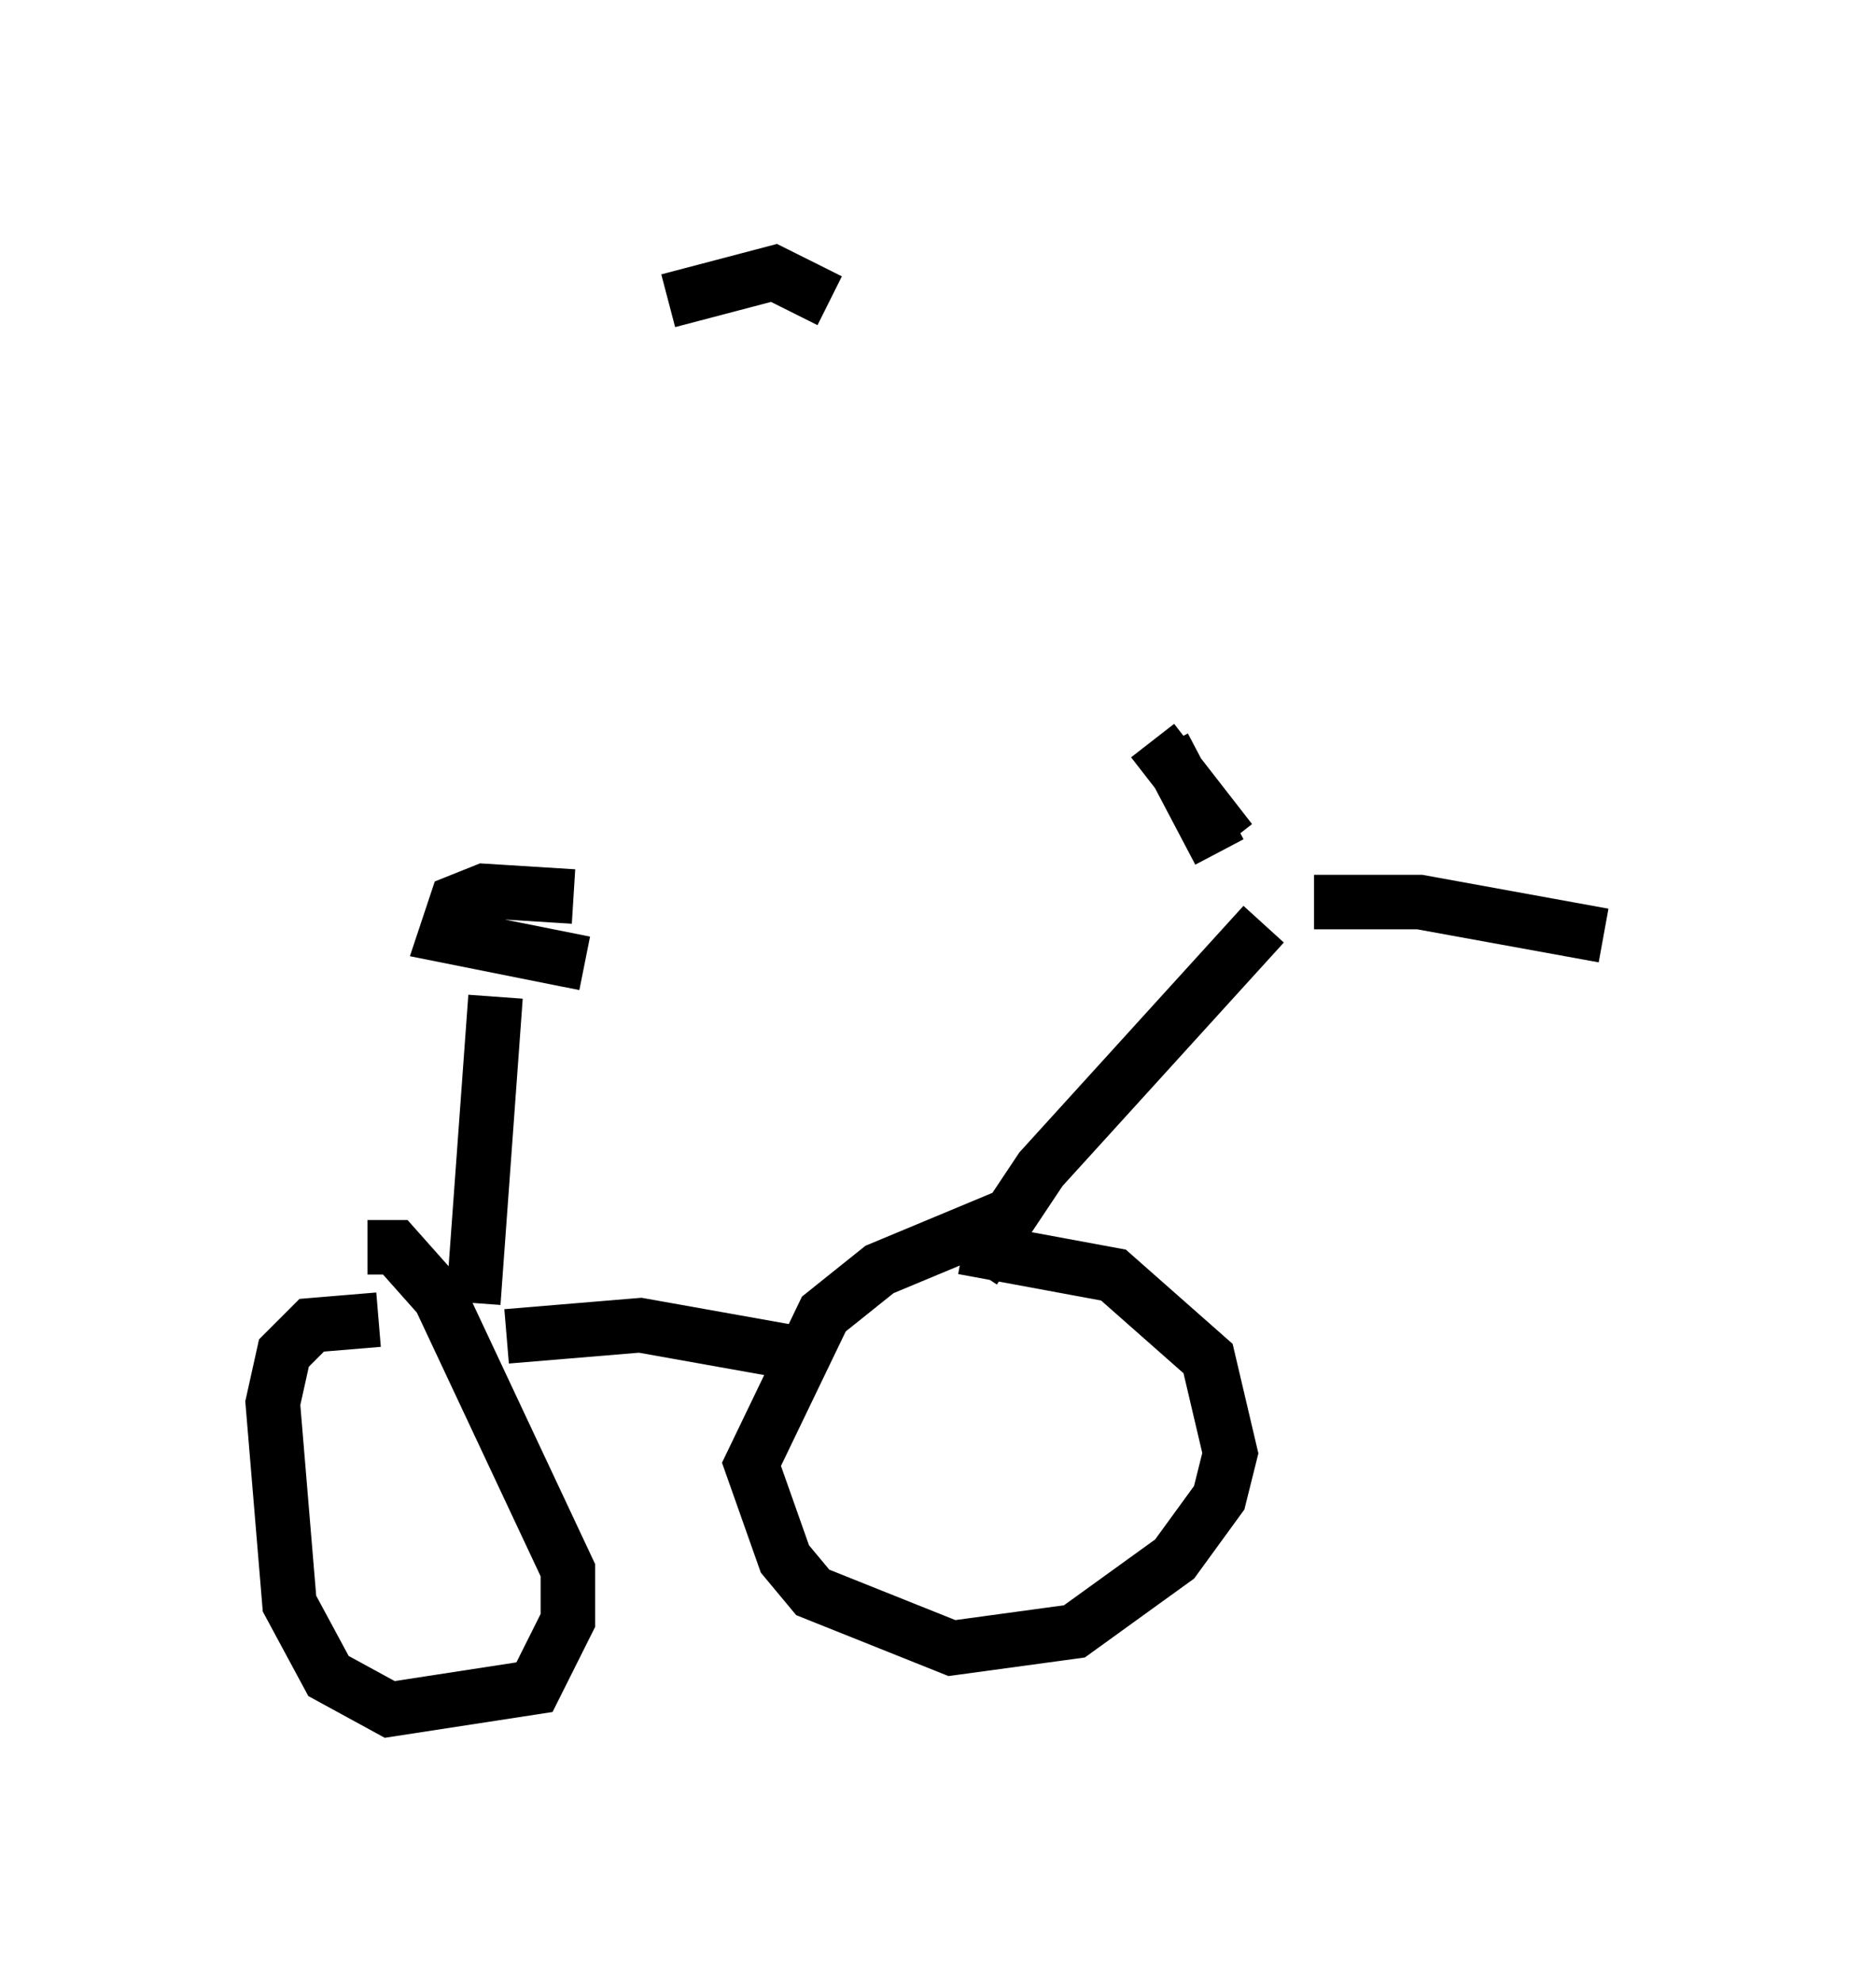 <?xml version="1.0" encoding="utf-8" ?>
<svg baseProfile="full" height="36.338" version="1.1" width="34.398" xmlns="http://www.w3.org/2000/svg" xmlns:ev="http://www.w3.org/2001/xml-events" xmlns:xlink="http://www.w3.org/1999/xlink"><defs /><rect fill="white" height="36.338" width="34.398" x="0" y="0" /><path d="M23.579, 16.331 m2.858, -0.204 m-3.267, 0.817 l-4.083, 4.492 -1.225, 1.838 m0.715, -1.021 l-2.45, 1.021 -1.021, 0.817 l-1.327, 2.756 0.613, 1.735 l0.51, 0.613 2.552, 1.021 l2.246, -0.306 1.838, -1.327 l0.817, -1.123 0.204, -0.817 l-0.408, -1.735 -1.735, -1.531 l-2.756, -0.51 m-3.063, 1.94 l-2.858, -0.51 -2.45, 0.204 m-2.348, -0.306 l-1.225, 0.102 -0.51, 0.51 l-0.204, 0.919 0.306, 3.675 l0.715, 1.327 1.123, 0.613 l2.654, -0.408 0.613, -1.225 l0.0, -0.919 -2.348, -5.002 l-0.817, -0.919 -0.51, 0.0 m2.348, -4.594 l-0.408, 5.615 m1.838, -7.452 l-1.633, -0.102 -0.51, 0.204 l-0.204, 0.613 2.552, 0.51 m11.638, -2.042 l-1.021, -1.94 m-0.204, -0.102 l1.429, 1.838 m1.531, 1.123 l1.94, 0.0 3.369, 0.613 m-14.19, -11.638 l-1.021, -0.51 -1.94, 0.51 " fill="none" stroke="black" stroke-width="1" /></svg>